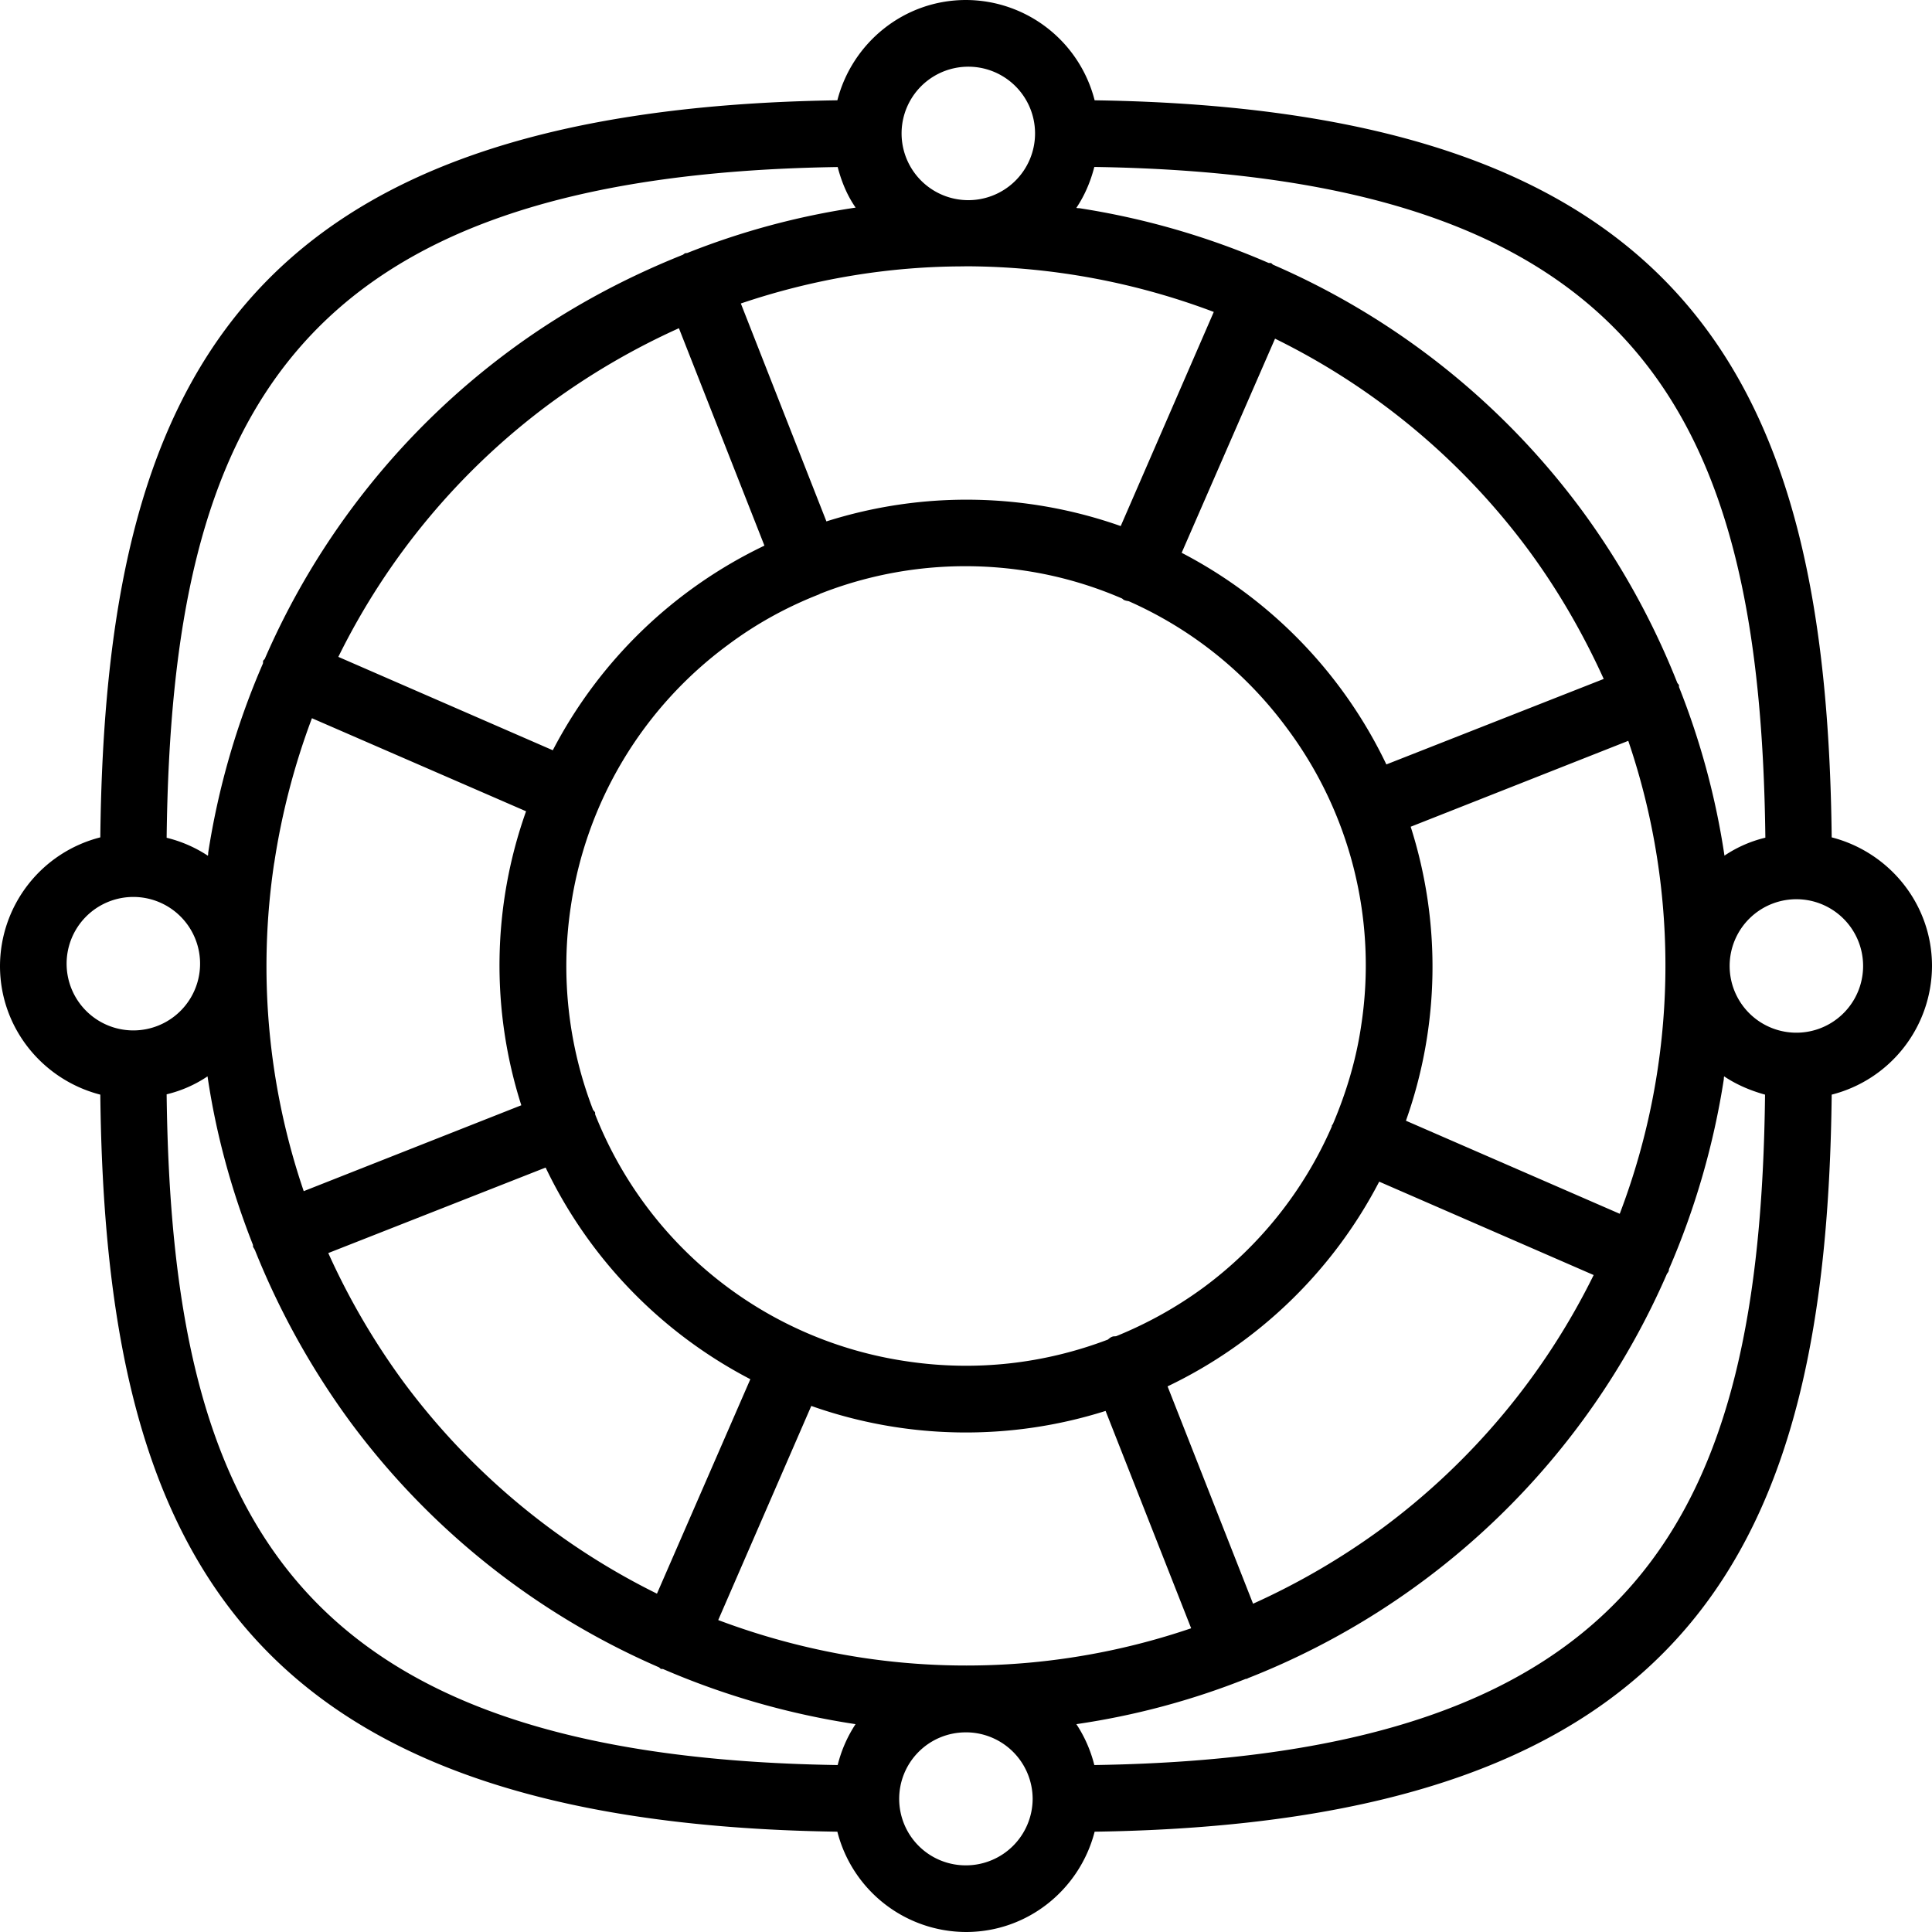 <svg xmlns="http://www.w3.org/2000/svg" width="32" height="32" viewBox="0 0 24 24">
    <path d="M24 12c0-.77-.531-1.414-1.246-1.598-.063-5.574-1.703-9.047-9.156-9.156A1.654 1.654 0 0 0 12 0c-.77 0-1.414.531-1.598 1.246-7.453.11-9.093 3.578-9.156 9.156A1.654 1.654 0 0 0 0 12c0 .77.531 1.414 1.246 1.598.063 5.574 1.703 9.047 9.156 9.156A1.654 1.654 0 0 0 12 24c.77 0 1.414-.531 1.598-1.246 7.453-.11 9.093-3.582 9.156-9.156A1.654 1.654 0 0 0 24 12zm-2.07-1.594a1.56 1.56 0 0 0-.508.223 9.447 9.447 0 0 0-.563-2.09c-.004-.008 0-.02-.004-.031-.003-.008-.015-.016-.02-.028a9.55 9.55 0 0 0-1.187-2.144 9.441 9.441 0 0 0-3.832-3.047.104.104 0 0 1-.023-.02c-.012-.003-.023 0-.035-.003a9.58 9.58 0 0 0-2.352-.68c-.015 0-.027 0-.035-.004.102-.152.176-.324.223-.508 6.804.102 8.273 3.137 8.336 8.332zm-6.364 9.516l-1.062-2.7a5.769 5.769 0 0 0 2.629-2.543l2.664 1.16a8.691 8.691 0 0 1-2.625 3.145 8.875 8.875 0 0 1-1.606.938zm-4.847.672a8.867 8.867 0 0 1-1.797-.469l1.156-2.66a5.756 5.756 0 0 0 3.656.062l1.063 2.7a8.665 8.665 0 0 1-4.078.367zm-5.703-3.422a8.875 8.875 0 0 1-.938-1.606l2.7-1.062a5.769 5.769 0 0 0 2.543 2.629l-1.16 2.664a8.73 8.73 0 0 1-3.145-2.625zM8.434 4.078l1.062 2.7A5.769 5.769 0 0 0 6.867 9.32L4.203 8.16a8.691 8.691 0 0 1 2.625-3.145 8.875 8.875 0 0 1 1.606-.938zm3.546-.77h.028a8.779 8.779 0 0 1 3.07.567l-1.156 2.66a5.756 5.756 0 0 0-3.656-.058L9.203 3.77c.89-.301 1.828-.461 2.777-.461zm7.004 3.52c.375.508.684 1.047.938 1.606l-2.7 1.062a5.769 5.769 0 0 0-2.543-2.629l1.16-2.66a8.68 8.68 0 0 1 3.145 2.621zm1.137 8.25l-2.656-1.156a5.711 5.711 0 0 0 .059-3.652l2.703-1.067a8.665 8.665 0 0 1-.106 5.875zm-6.254 1.52c-.015.004-.035 0-.05.007-.024.008-.04.024-.055.036-.79.3-1.64.398-2.496.27a4.928 4.928 0 0 1-3.871-3.063c-.004-.008 0-.02-.004-.032l-.024-.03a4.964 4.964 0 0 1-.277-2.52 4.928 4.928 0 0 1 1.957-3.258c.351-.262.73-.469 1.129-.625h.004v-.004a4.927 4.927 0 0 1 2.55-.29c.422.063.825.18 1.207.345.012.007.02.02.036.023.02.008.035.008.05.012.774.343 1.45.879 1.965 1.578a4.92 4.92 0 0 1 .922 3.687c-.062.43-.187.84-.351 1.227-.004.008-.008.012-.012.016-.004.007 0 .011-.004.02a4.937 4.937 0 0 1-1.59 1.995c-.34.25-.703.45-1.086.606zm-10.46-5.88a8.867 8.867 0 0 1 .468-1.796l2.66 1.156a5.711 5.711 0 0 0-.059 3.652l-2.703 1.067a8.665 8.665 0 0 1-.367-4.078zM12 .829a.829.829 0 1 1 0 1.657.829.829 0 0 1 0-1.657zm-1.594 1.246c.047.18.117.352.223.504a9.39 9.39 0 0 0-2.09.563c-.012.004-.02 0-.027.004-.012.003-.02.015-.032.02-.75.3-1.472.69-2.144 1.187a9.441 9.441 0 0 0-3.047 3.832c-.004.007-.012.011-.02.023-.003.012 0 .023-.003.035a9.58 9.58 0 0 0-.68 2.352c0 .015 0 .027-.004.035a1.63 1.63 0 0 0-.512-.223c.063-5.195 1.532-8.23 8.336-8.332zM.828 12a.829.829 0 1 1 1.657 0 .829.829 0 0 1-1.657 0zm1.242 1.594a1.56 1.56 0 0 0 .508-.223c.106.719.297 1.414.563 2.09.004.012 0 .02.004.031a.343.343 0 0 1 .023.04 9.7 9.7 0 0 0 1.184 2.132 9.441 9.441 0 0 0 3.832 3.047.104.104 0 0 1 .023.02c.012.003.02 0 .031.003a9.66 9.66 0 0 0 2.39.684 1.648 1.648 0 0 0-.222.508c-6.804-.102-8.273-3.137-8.336-8.332zM12 23.172a.826.826 0 1 1-.008-1.652h.028a.829.829 0 0 1 .808.824.829.829 0 0 1-.828.828zm1.594-1.246a1.648 1.648 0 0 0-.223-.508 9.367 9.367 0 0 0 2.106-.563h.011c.004 0 .008-.003.012-.007a9.441 9.441 0 0 0 5.207-5.023c.008-.012.016-.02.02-.032.007-.012.003-.023.007-.031a9.66 9.66 0 0 0 .68-2.356c0-.011 0-.023.004-.035.152.102.324.176.508.227-.059 5.191-1.528 8.226-8.332 8.328zm8.75-9.098a.829.829 0 1 1 0-1.657.829.829 0 0 1 0 1.657zm0 0"/>
</svg>
